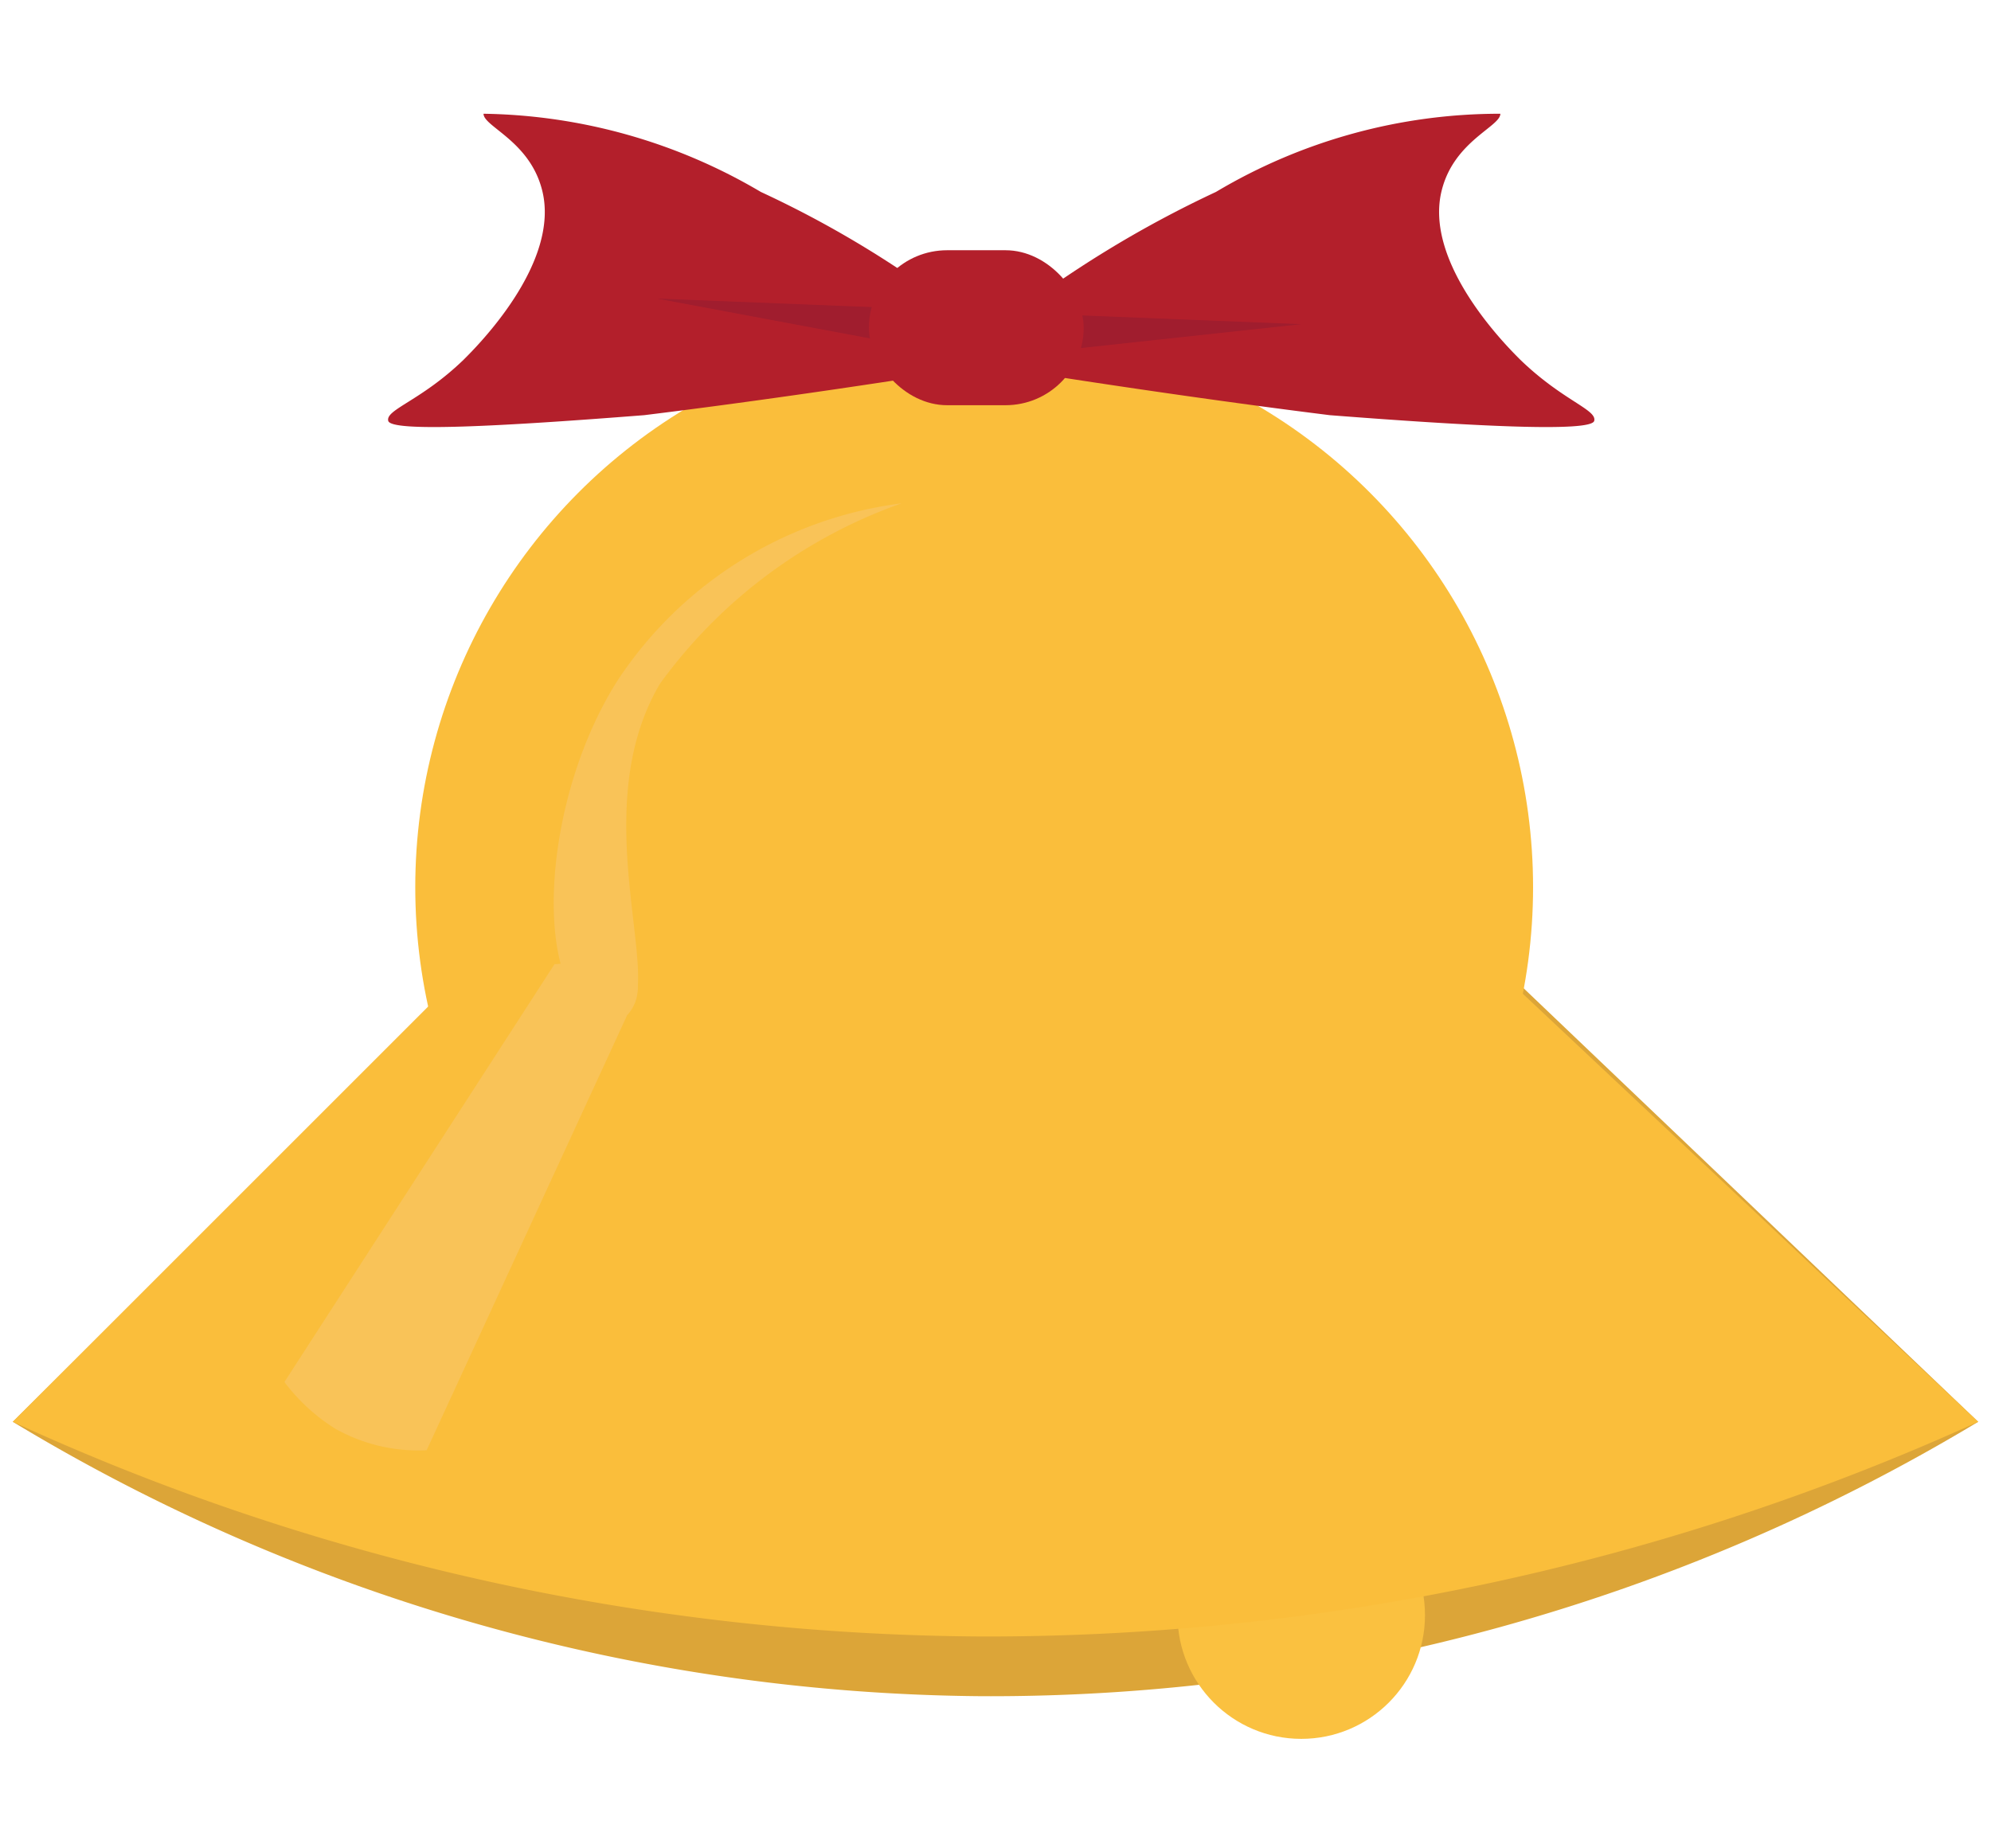 <svg id="Layer_1" data-name="Layer 1" xmlns="http://www.w3.org/2000/svg" viewBox="0 0 14 13"><defs><style>.cls-1{fill:#dca538;}.cls-2{fill:#fac140;}.cls-3{fill:#fabe3b;}.cls-4{fill:#b31f2b;}.cls-5{fill:#a01d2e;}.cls-6{fill:#f9c358;}</style></defs><path class="cls-1" d="M13.91,10a13.47,13.47,0,0,1-7,1.93A13.36,13.36,0,0,1,.09,10L3.83,6.29a30.15,30.15,0,0,0,3.11.13C8,6.42,9,6.36,10,6.27Z"/><circle class="cls-2" cx="9.15" cy="11.36" r="0.87"/><path class="cls-3" d="M13.91,10a16.86,16.86,0,0,1-7,1.51A16.53,16.53,0,0,1,.09,10L4,6.09a12.88,12.88,0,0,0,2.93.32,12.8,12.8,0,0,0,2.8-.34Z"/><circle class="cls-3" cx="6.85" cy="6.24" r="3.93"/><path class="cls-4" d="M9.35,2.92c-.64-.08-1.42-.19-2.3-.33l0-.32a7.78,7.78,0,0,1,1.5-.92,3.9,3.9,0,0,1,2-.55c0,.09-.32.19-.41.53-.14.52.47,1.12.55,1.2.3.29.54.35.52.43S10.38,3,9.35,2.92Z"/><path class="cls-4" d="M4.53,2.92c.65-.08,1.43-.19,2.31-.33V2.27a7.36,7.36,0,0,0-1.49-.92A3.94,3.94,0,0,0,3.4.8c0,.09.32.19.41.53.14.52-.47,1.12-.55,1.2-.3.29-.55.35-.53.43S3.51,3,4.53,2.92Z"/><path class="cls-5" d="M9.15,2.28l-1.57.17L6.17,2.39,4.62,2.1Z"/><rect class="cls-4" x="6.11" y="1.76" width="1.51" height="1.09" rx="0.55"/><path class="cls-6" d="M6.34,3.54a2.82,2.82,0,0,0-2,1.25c-.53.84-.59,2.11-.17,2.35a.26.26,0,0,0,.21,0c.34-.13-.29-1.4.26-2.33A3.56,3.56,0,0,1,6.34,3.54Z"/><path class="cls-6" d="M3,10.2,4.41,7.14a.28.28,0,0,0,0-.38.27.27,0,0,0-.26-.08h0a.38.38,0,0,1-.23.1H3.9L2,9.72a1.32,1.32,0,0,0,.36.33A1.19,1.19,0,0,0,3,10.2Z"/></svg>